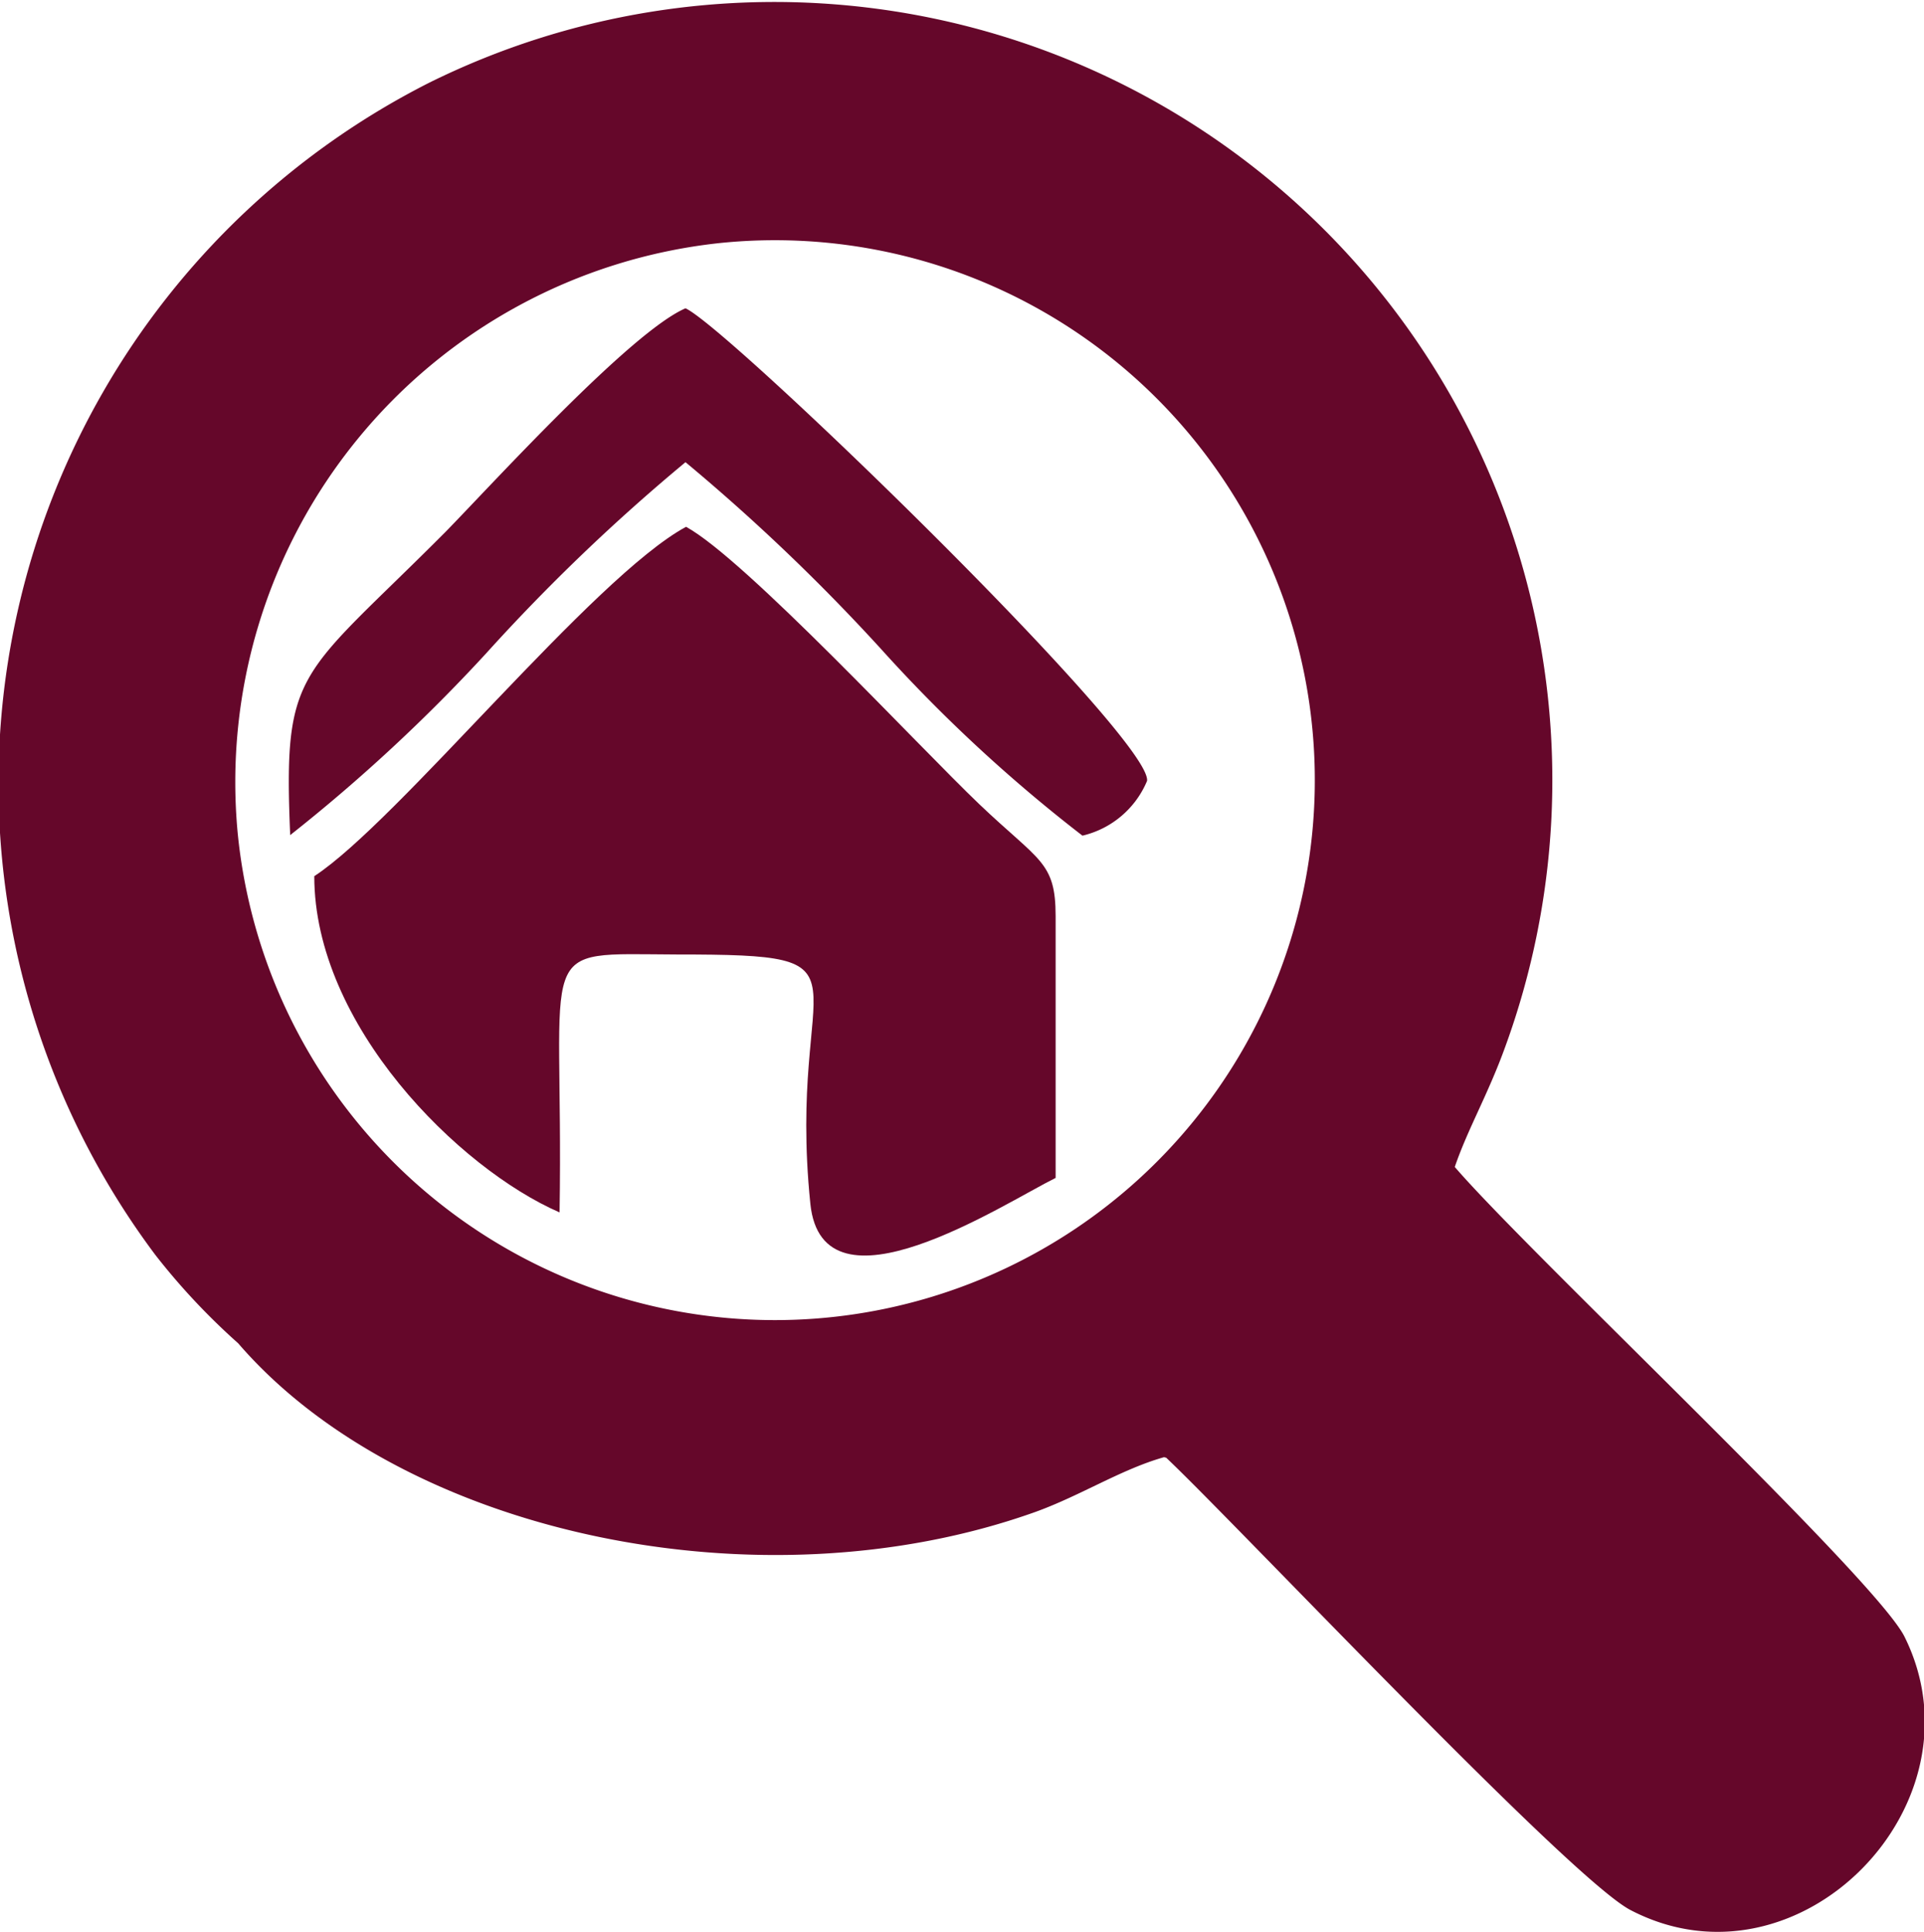 <svg xmlns="http://www.w3.org/2000/svg" viewBox="0 0 35.14 35.28"><defs><style>.cls-1{fill:#65072a;fill-rule:evenodd;}</style></defs><g id="Layer_2" data-name="Layer 2"><g id="Layer_1-2" data-name="Layer 1"><path class="cls-1" d="M21.3,26.62c1.3,1.23,7.38,7.69,8.48,8.26,3.07,1.6,6.53-1.94,5-5-.56-1.09-6.86-7-8.21-8.57.24-.7.61-1.33.92-2.19A14.21,14.21,0,0,0,7.84,1.51a14.35,14.35,0,0,0-5,21.41,12.23,12.23,0,0,0,1.51,1.61c3,3.48,9.52,4.88,14.56,3.08.83-.3,1.57-.78,2.35-1ZM13.13,4.44A9.86,9.86,0,1,1,4.34,15.2,9.9,9.9,0,0,1,13.13,4.44Z"/><path class="cls-1" d="M5.74,16c0,2.72,2.64,5.34,4.48,6.14.08-5-.53-4.72,2.14-4.71,3.82,0,2,.24,2.44,4.55.22,2.17,3.53,0,4.48-.47V16.73c0-1-.3-1-1.4-2.05s-4.27-4.47-5.35-5.06C10.83,10.54,7.27,15,5.74,16Z"/><path class="cls-1" d="M5.3,15.25a30.76,30.76,0,0,0,3.58-3.32,35.22,35.22,0,0,1,3.64-3.49,36.13,36.13,0,0,1,3.57,3.41,27.81,27.81,0,0,0,3.68,3.41,1.7,1.7,0,0,0,1.18-1c.1-.77-7.65-8.28-8.43-8.63-1,.43-3.52,3.2-4.38,4.08C5.46,12.4,5.17,12.18,5.3,15.25Z"/></g></g></svg>